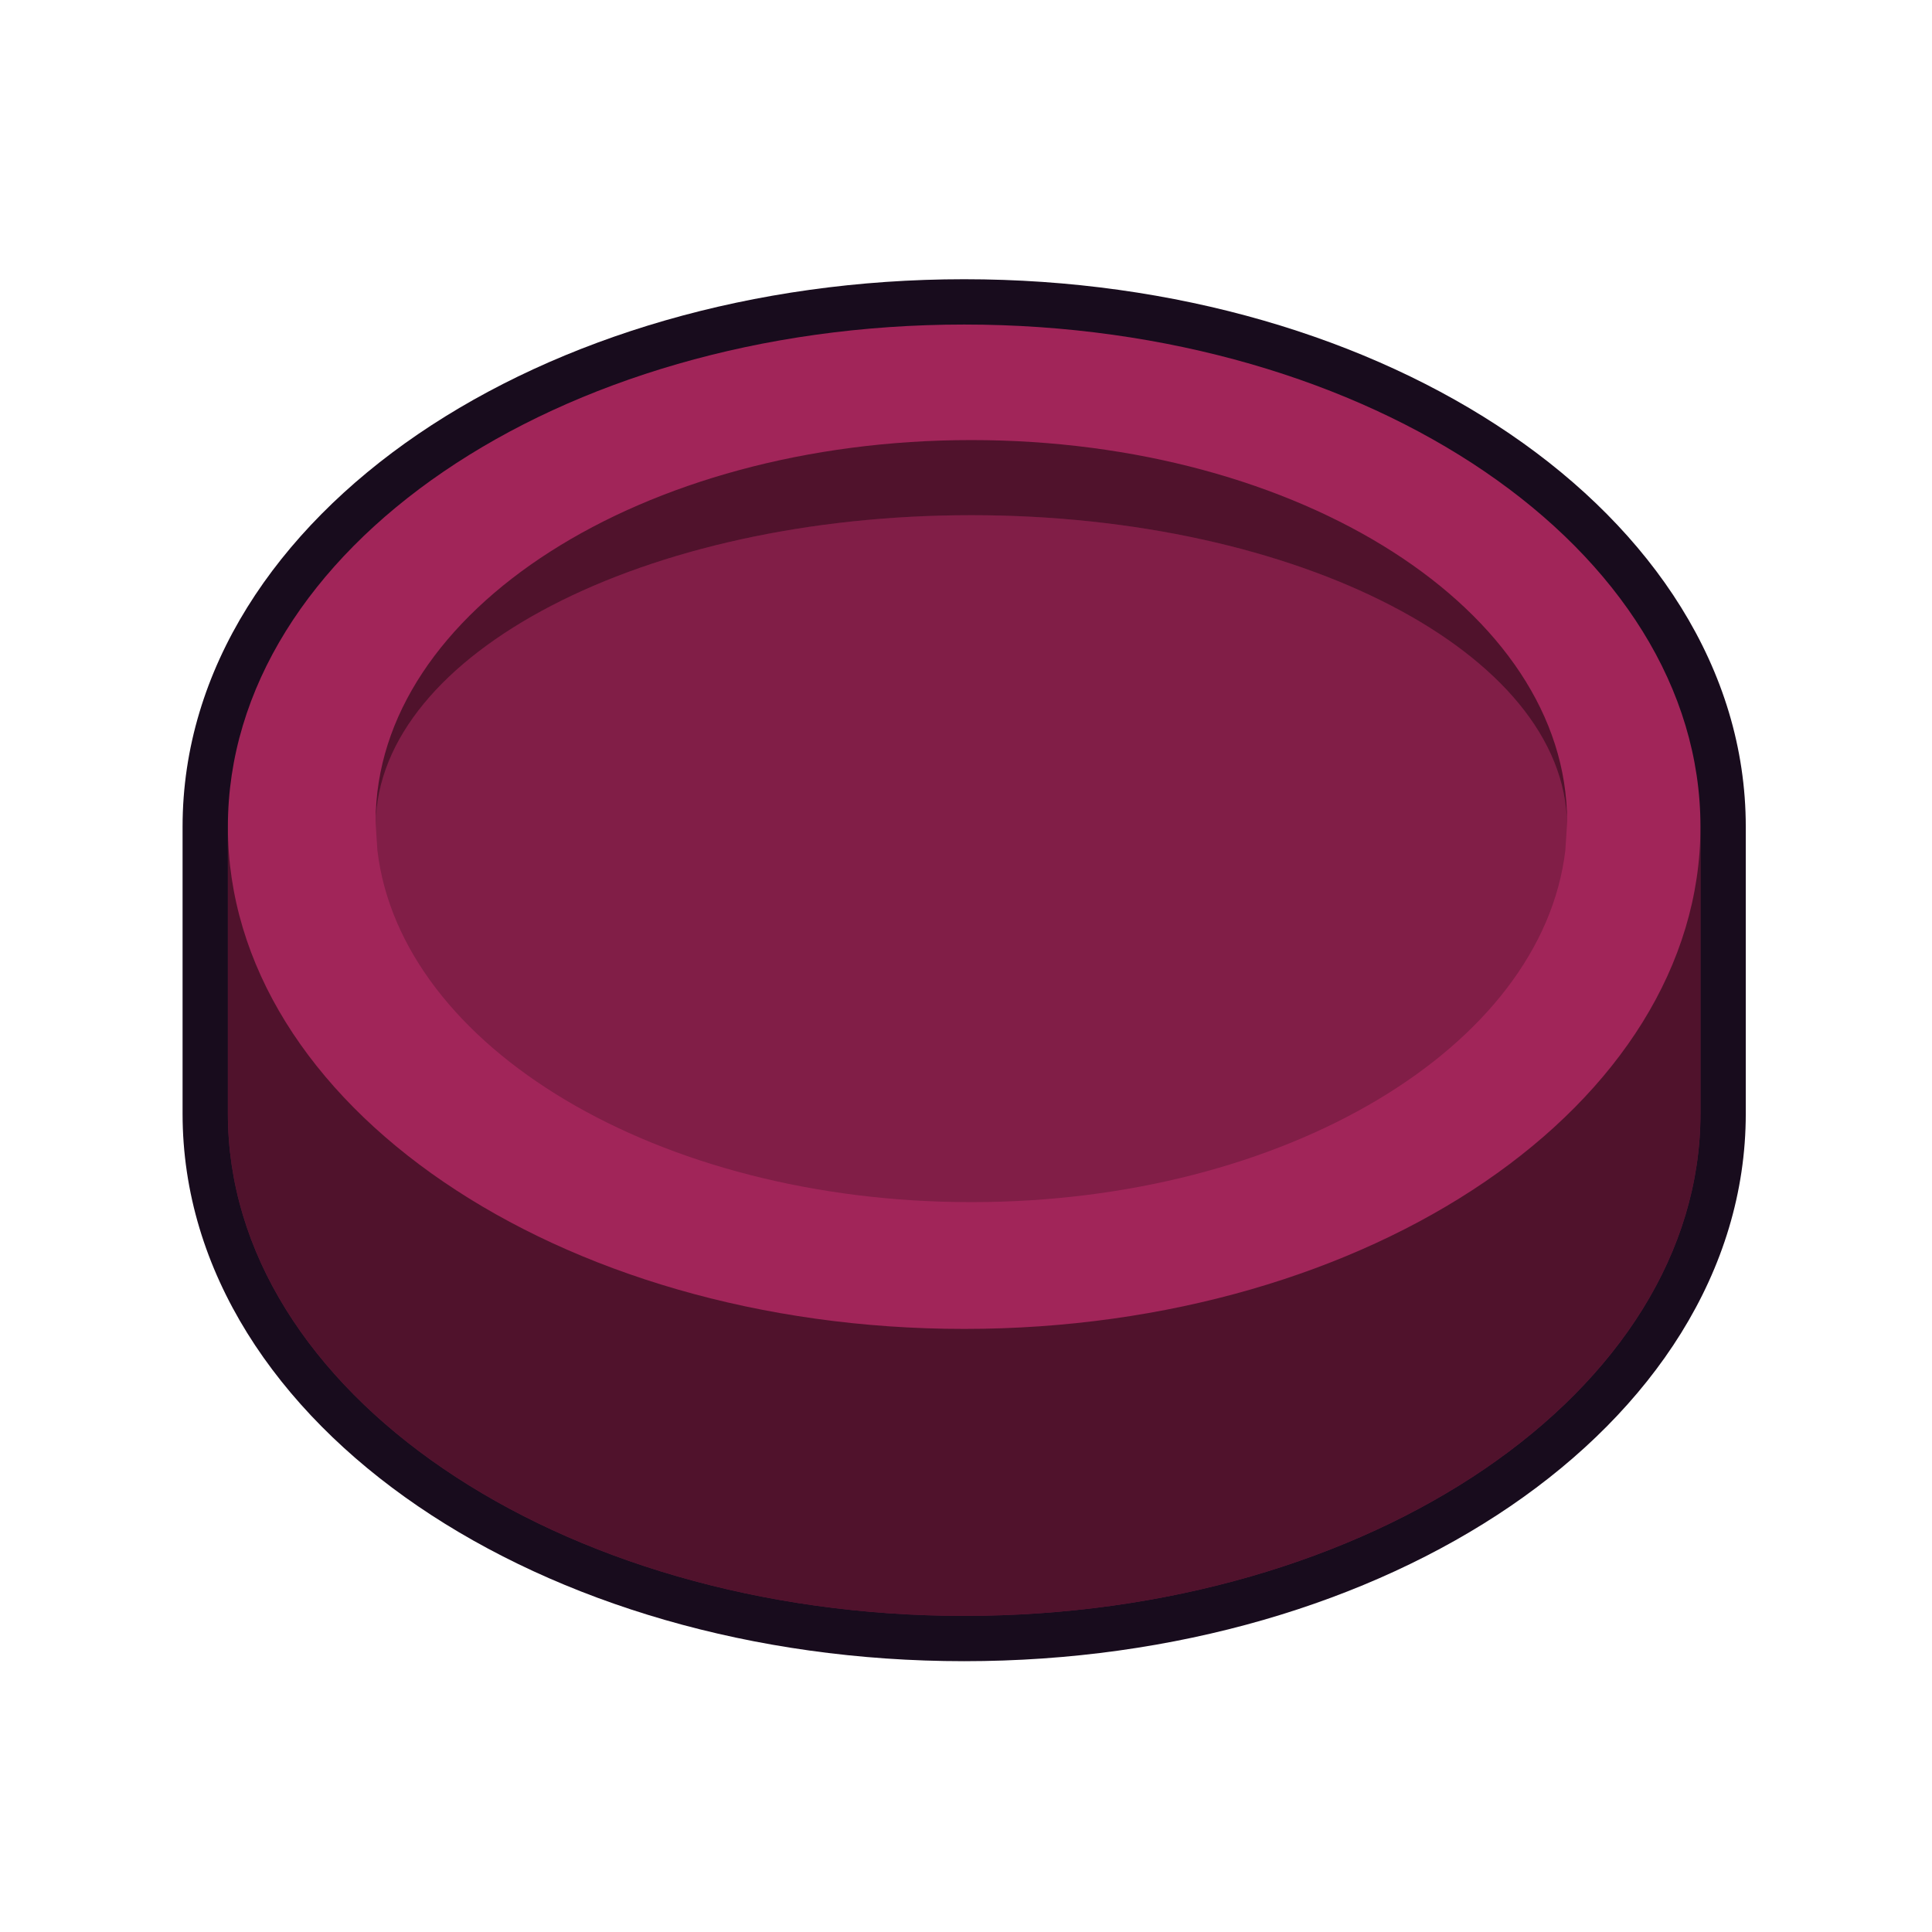 <svg width="256" height="256" viewBox="0 0 256 256" fill="none" xmlns="http://www.w3.org/2000/svg">
<path fill-rule="evenodd" clip-rule="evenodd" d="M127.758 220.116C155.747 220.116 181.352 212.389 200.128 199.582C218.874 186.797 231.324 168.513 231.324 147.57V109.545C231.324 88.602 218.874 70.319 200.128 57.533C181.352 44.727 155.747 36.999 127.758 36.999C99.769 36.999 74.164 44.727 55.388 57.533C36.642 70.319 24.192 88.602 24.192 109.545V147.57C24.192 168.513 36.642 186.797 55.388 199.582C74.164 212.389 99.769 220.116 127.758 220.116Z" fill="#180C1D"/>
<path d="M225.32 147.57C225.32 184.32 181.64 214.112 127.757 214.112C73.875 214.112 30.195 184.32 30.195 147.57V109.545C30.195 72.795 73.875 43.003 127.757 43.003C181.64 43.003 225.32 72.795 225.32 109.545V147.57Z" fill="#A12559"/>
<path d="M127.757 214.112C181.64 214.112 225.32 184.32 225.32 147.57V109.546C225.32 146.296 181.64 176.088 127.757 176.088C73.875 176.088 30.195 146.296 30.195 109.546V147.57C30.195 184.32 73.875 214.112 127.757 214.112Z" fill="black" fill-opacity="0.5"/>
<path d="M207.642 109.191C207.313 86.56 172.101 68.267 128.711 68.267C85.321 68.267 50.109 86.56 49.78 109.191C49.779 109.061 49.778 108.93 49.778 108.8C49.778 80.916 85.117 58.311 128.711 58.311C172.305 58.311 207.645 80.916 207.645 108.8C207.645 108.931 207.644 109.061 207.642 109.191Z" fill="black" fill-opacity="0.5"/>
<path d="M128.711 159.289C170.262 159.289 204.314 138.753 207.414 112.684L207.642 109.191C207.313 86.56 172.101 68.267 128.711 68.267C85.321 68.267 50.109 86.56 49.78 109.191L50.008 112.684C53.108 138.753 87.16 159.289 128.711 159.289Z" fill="black" fill-opacity="0.2"/>
</svg>
